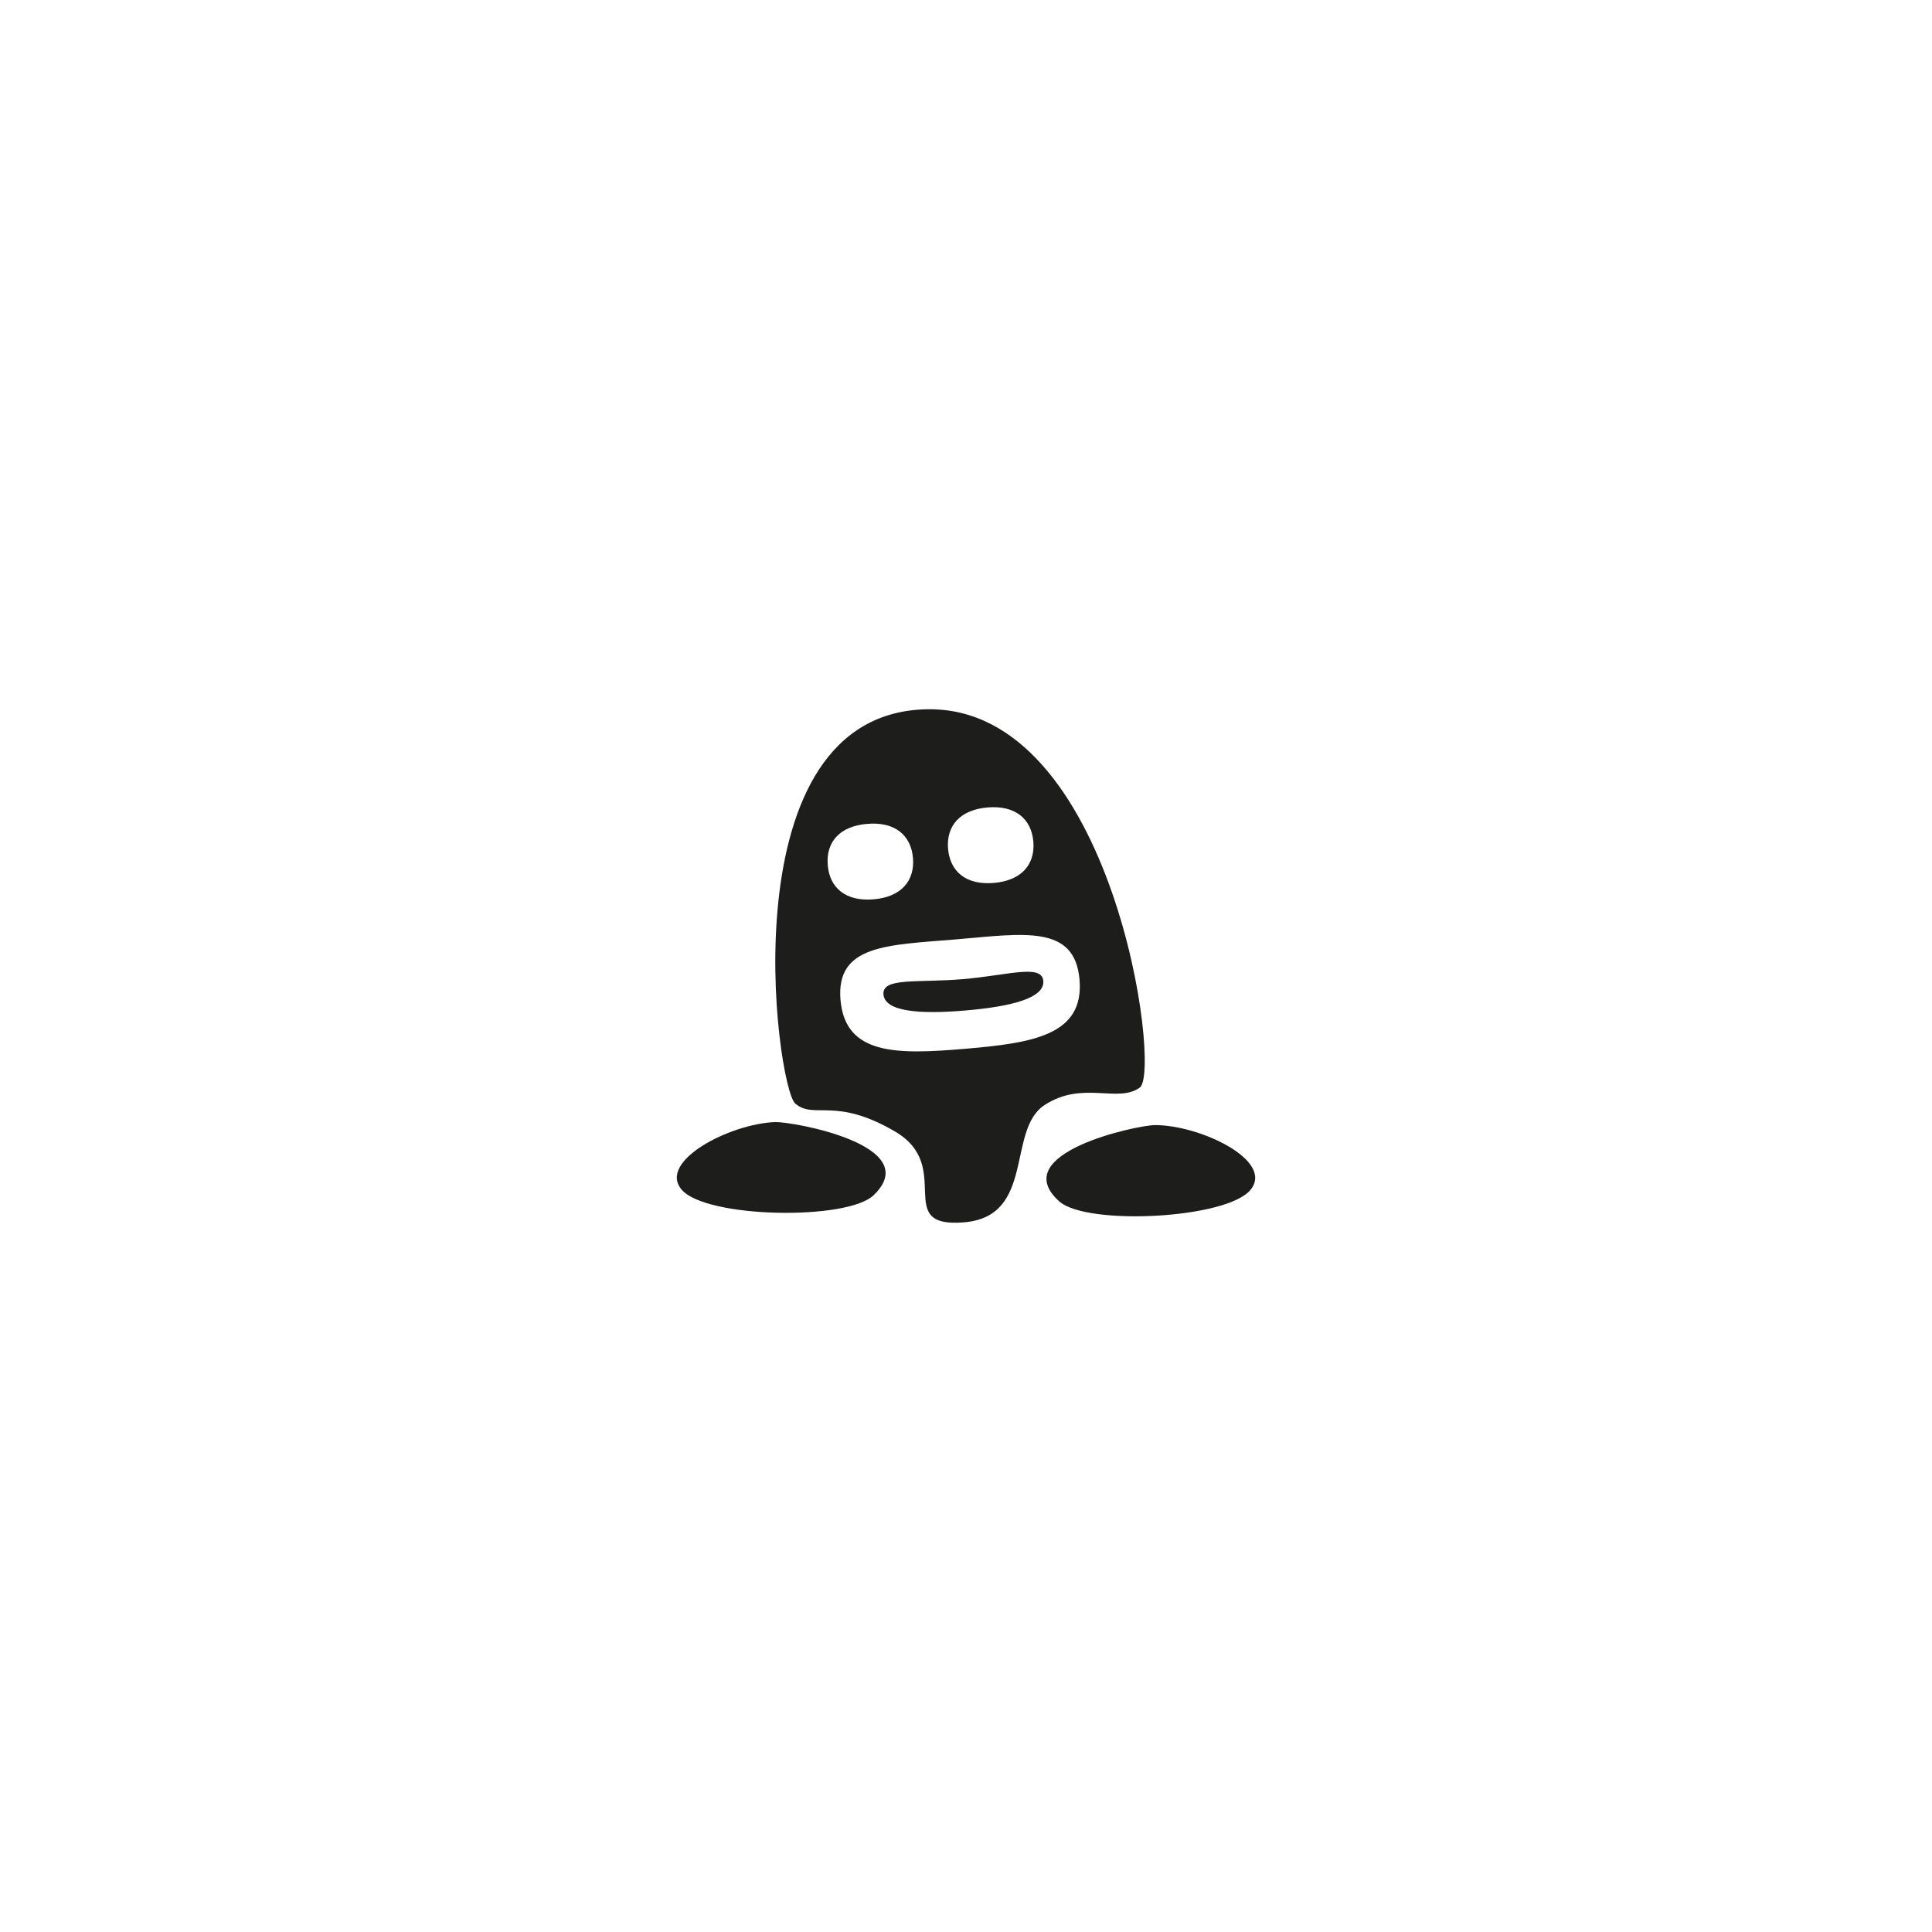 <svg id="baf46a0e-2726-4a9a-9d59-967c19ff9a89" data-name="Layer 1" xmlns="http://www.w3.org/2000/svg" width="128" height="128" viewBox="0 0 128 128">
  <defs>
    <style>
      .ff333ada-1739-42b3-9d2e-e62b00741ab3 {
        fill: #1d1d1b;
      }
    </style>
  </defs>
  <title>104</title>
  <g>
    <path class="ff333ada-1739-42b3-9d2e-e62b00741ab3" d="M51.371,74.341c-2.978.095-7.824,2.587-6.208,4.479,1.616,1.891,10.948,2.057,12.714.369C61.32,75.887,52.54,74.309,51.371,74.341Z"/>
    <path class="ff333ada-1739-42b3-9d2e-e62b00741ab3" d="M75.517,72.051c1.456-1.069-1.752-25.148-13.991-25.061-13.499.099-10.101,25.061-8.835,26.127,1.26,1.069,2.622-.483,6.601,1.845,3.985,2.332-.193,6.411,4.566,6.022,4.76-.389,2.817-6.12,5.346-7.77C71.727,71.561,74.06,73.118,75.517,72.051ZM65.427,53.495c1.833-.152,2.904.751,3.035,2.263.124,1.512-.778,2.582-2.616,2.738-1.833.157-2.904-.745-3.035-2.263C62.687,54.722,63.589,53.655,65.427,53.495ZM54.841,57.321c-.131-1.514.771-2.585,2.611-2.737,1.838-.159,2.904.75,3.035,2.261.124,1.512-.778,2.584-2.611,2.738C56.037,59.736,54.966,58.833,54.841,57.321Zm9.094,12.165c-4.524.385-7.937.425-8.25-3.242-.308-3.66,3.113-3.627,7.637-4.006,4.524-.385,7.886-.997,8.2,2.668C71.83,68.572,68.459,69.102,63.935,69.486Z"/>
    <path class="ff333ada-1739-42b3-9d2e-e62b00741ab3" d="M63.782,64.872c-3.03.253-5.346-.126-5.25,1.013.095,1.143,2.396,1.32,5.425,1.063,3.024-.258,5.26-.816,5.164-1.96C69.026,63.85,66.806,64.615,63.782,64.872Z"/>
    <path class="ff333ada-1739-42b3-9d2e-e62b00741ab3" d="M76.52,74.54c-1.171.004-9.9,1.86-6.344,5.054,1.81,1.625,11.132,1.166,12.687-.78C84.418,76.873,79.495,74.536,76.52,74.54Z"/>
  </g>
</svg>
